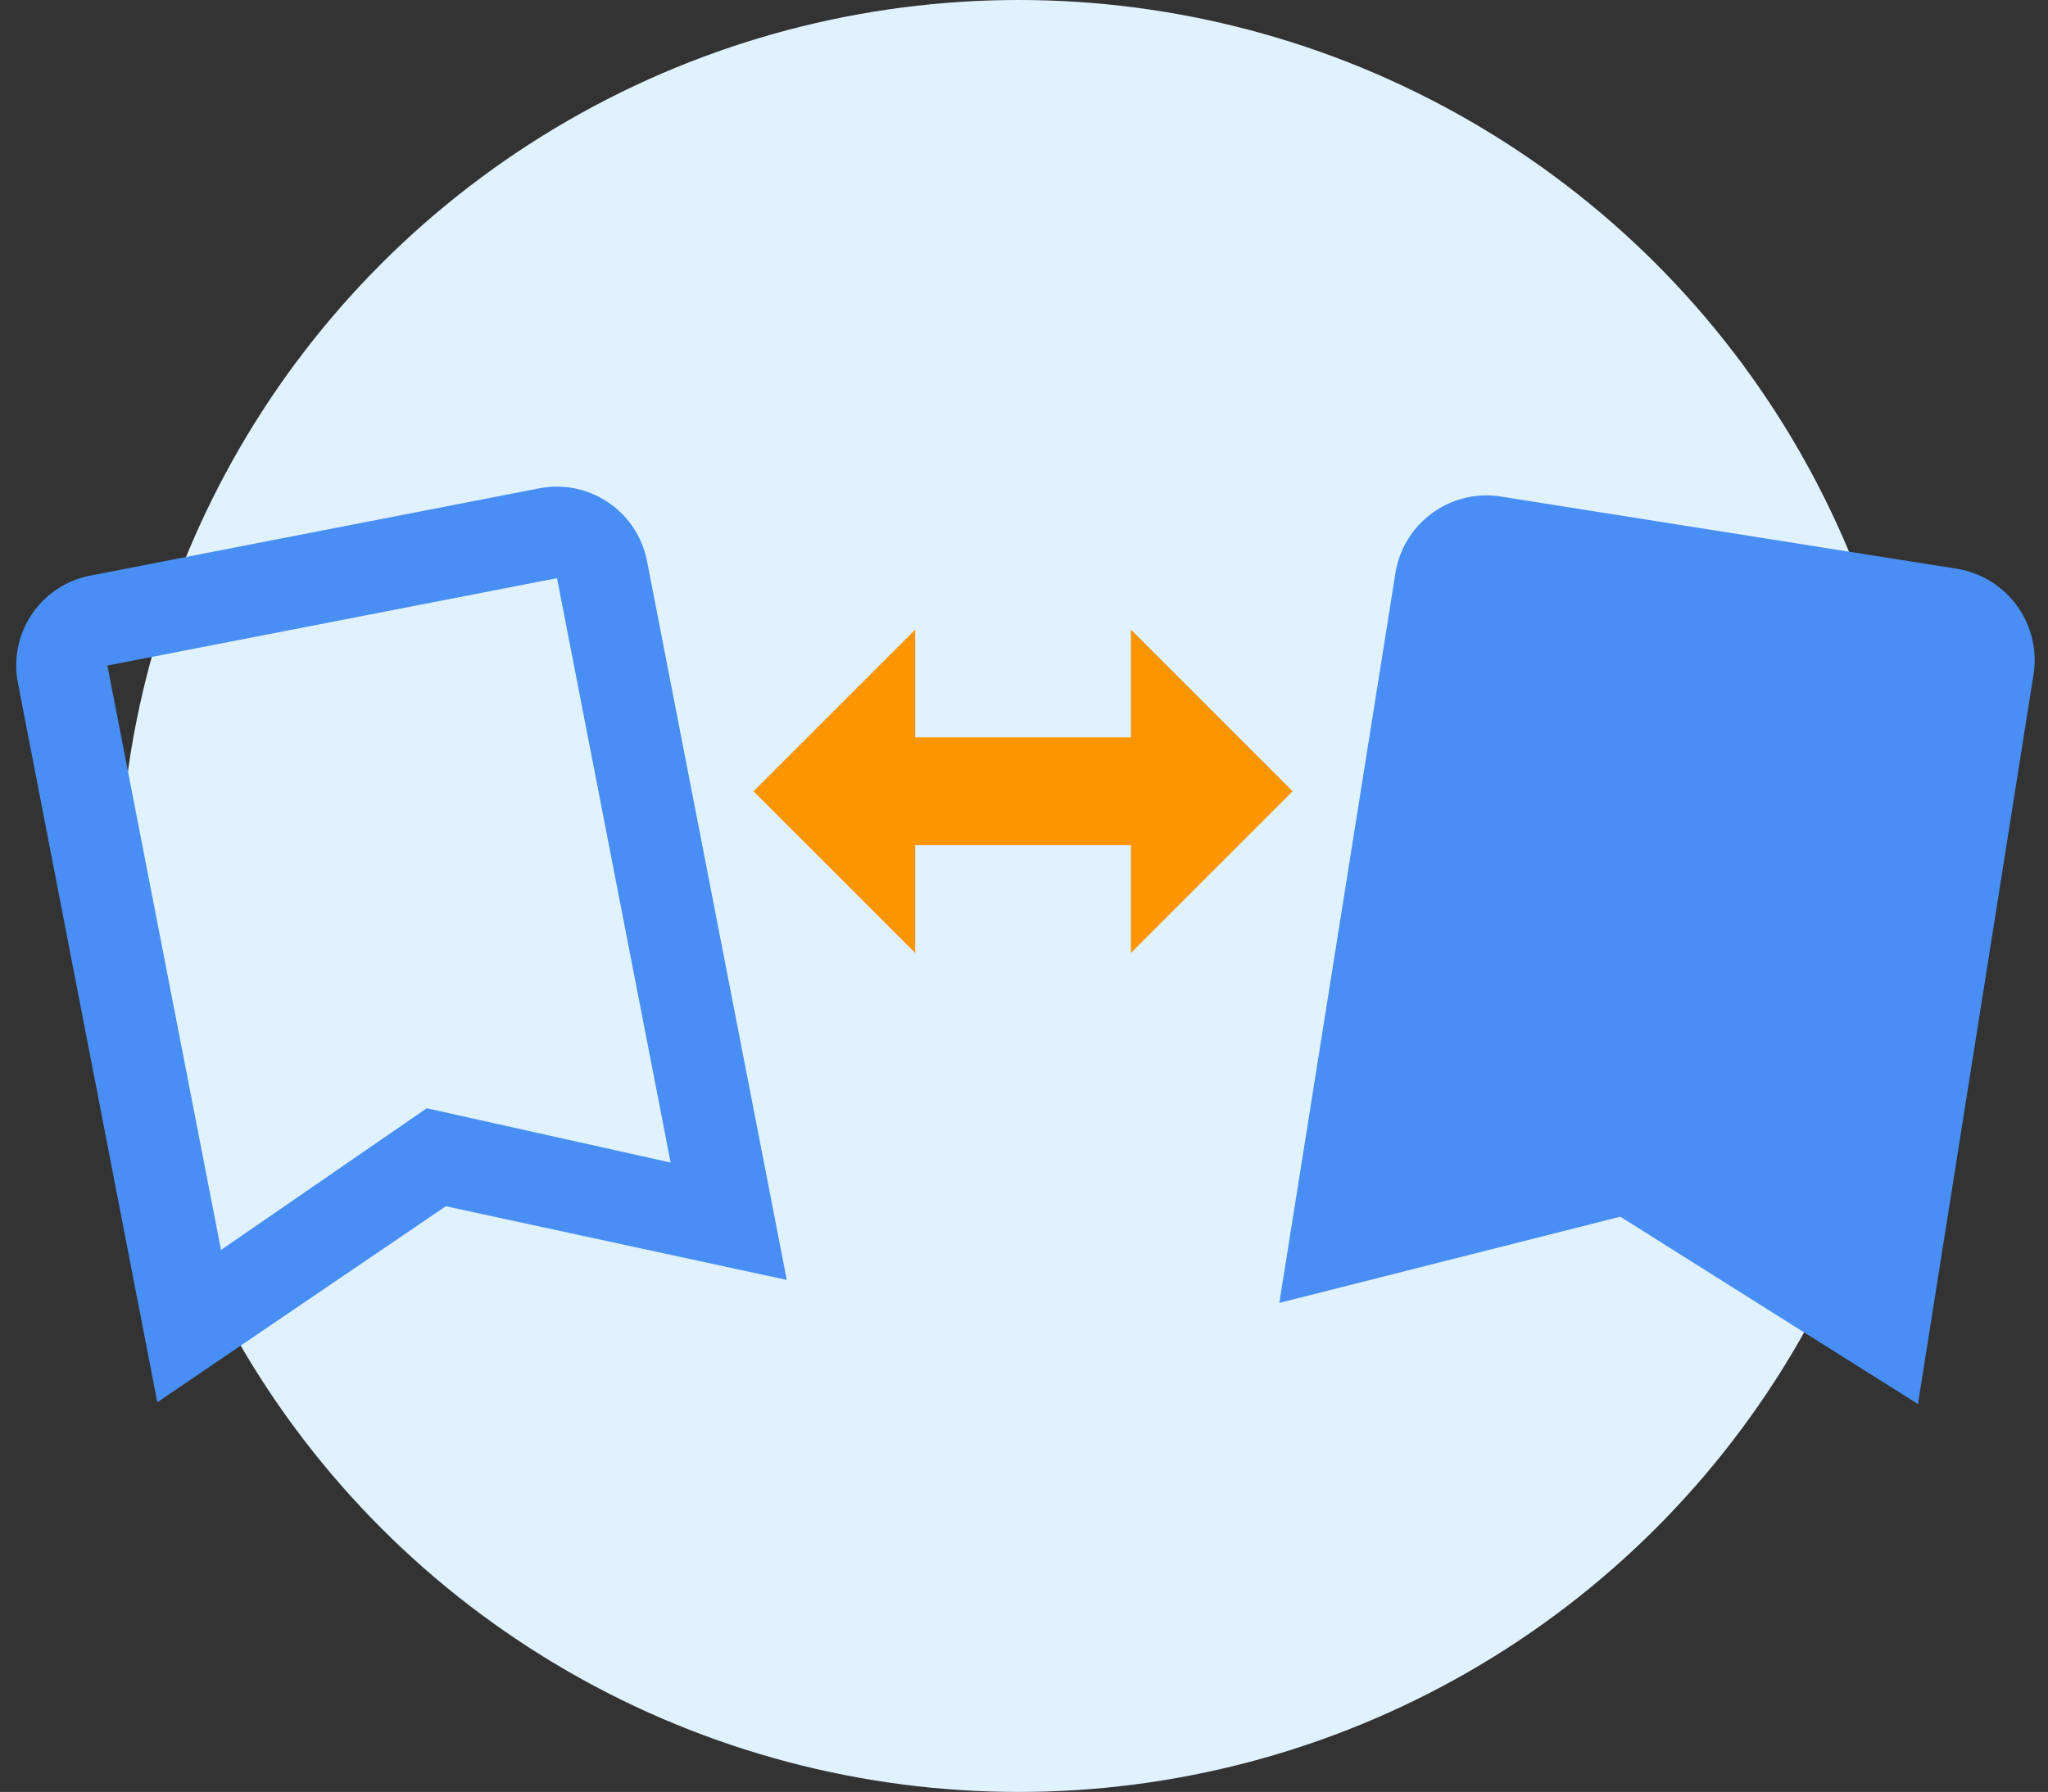<svg xmlns="http://www.w3.org/2000/svg" width="189.454" height="165.805" viewBox="0 0 189.454 165.805"><rect x="0" y="0" width="189.454" height="165.805" fill="#333333" stroke="none"/><g transform="translate(.385 -7.083)"><ellipse cx="83.204" cy="82.902" rx="83.204" ry="82.902" transform="translate(10.64 7.083)" fill="#e0f2ff"/><path d="M50.845,0H8.474A8.463,8.463,0,0,0,.042,8.474L0,76.268,29.66,63.557l29.66,12.711V8.474A8.5,8.5,0,0,0,50.845,0Zm0,63.557L29.66,54.32,8.474,63.557V8.474H50.845Z" transform="rotate(-11 321.573 32.982)" fill="#498ef4"/><path d="M51.269,0H8.545a8.533,8.533,0,0,0-8.5,8.545L0,76.9,29.907,64.086,59.814,76.9V8.545A8.57,8.57,0,0,0,51.269,0Z" transform="rotate(9 -263.37 851.69)" fill="#498ef4"/><path d="M16.964,25.952v9.976L2,20.964,16.964,6v9.976H36.917V6L51.881,20.964,36.917,35.929V25.952Z" transform="translate(67.315 59.335)" fill="#fd9500"/></g></svg>